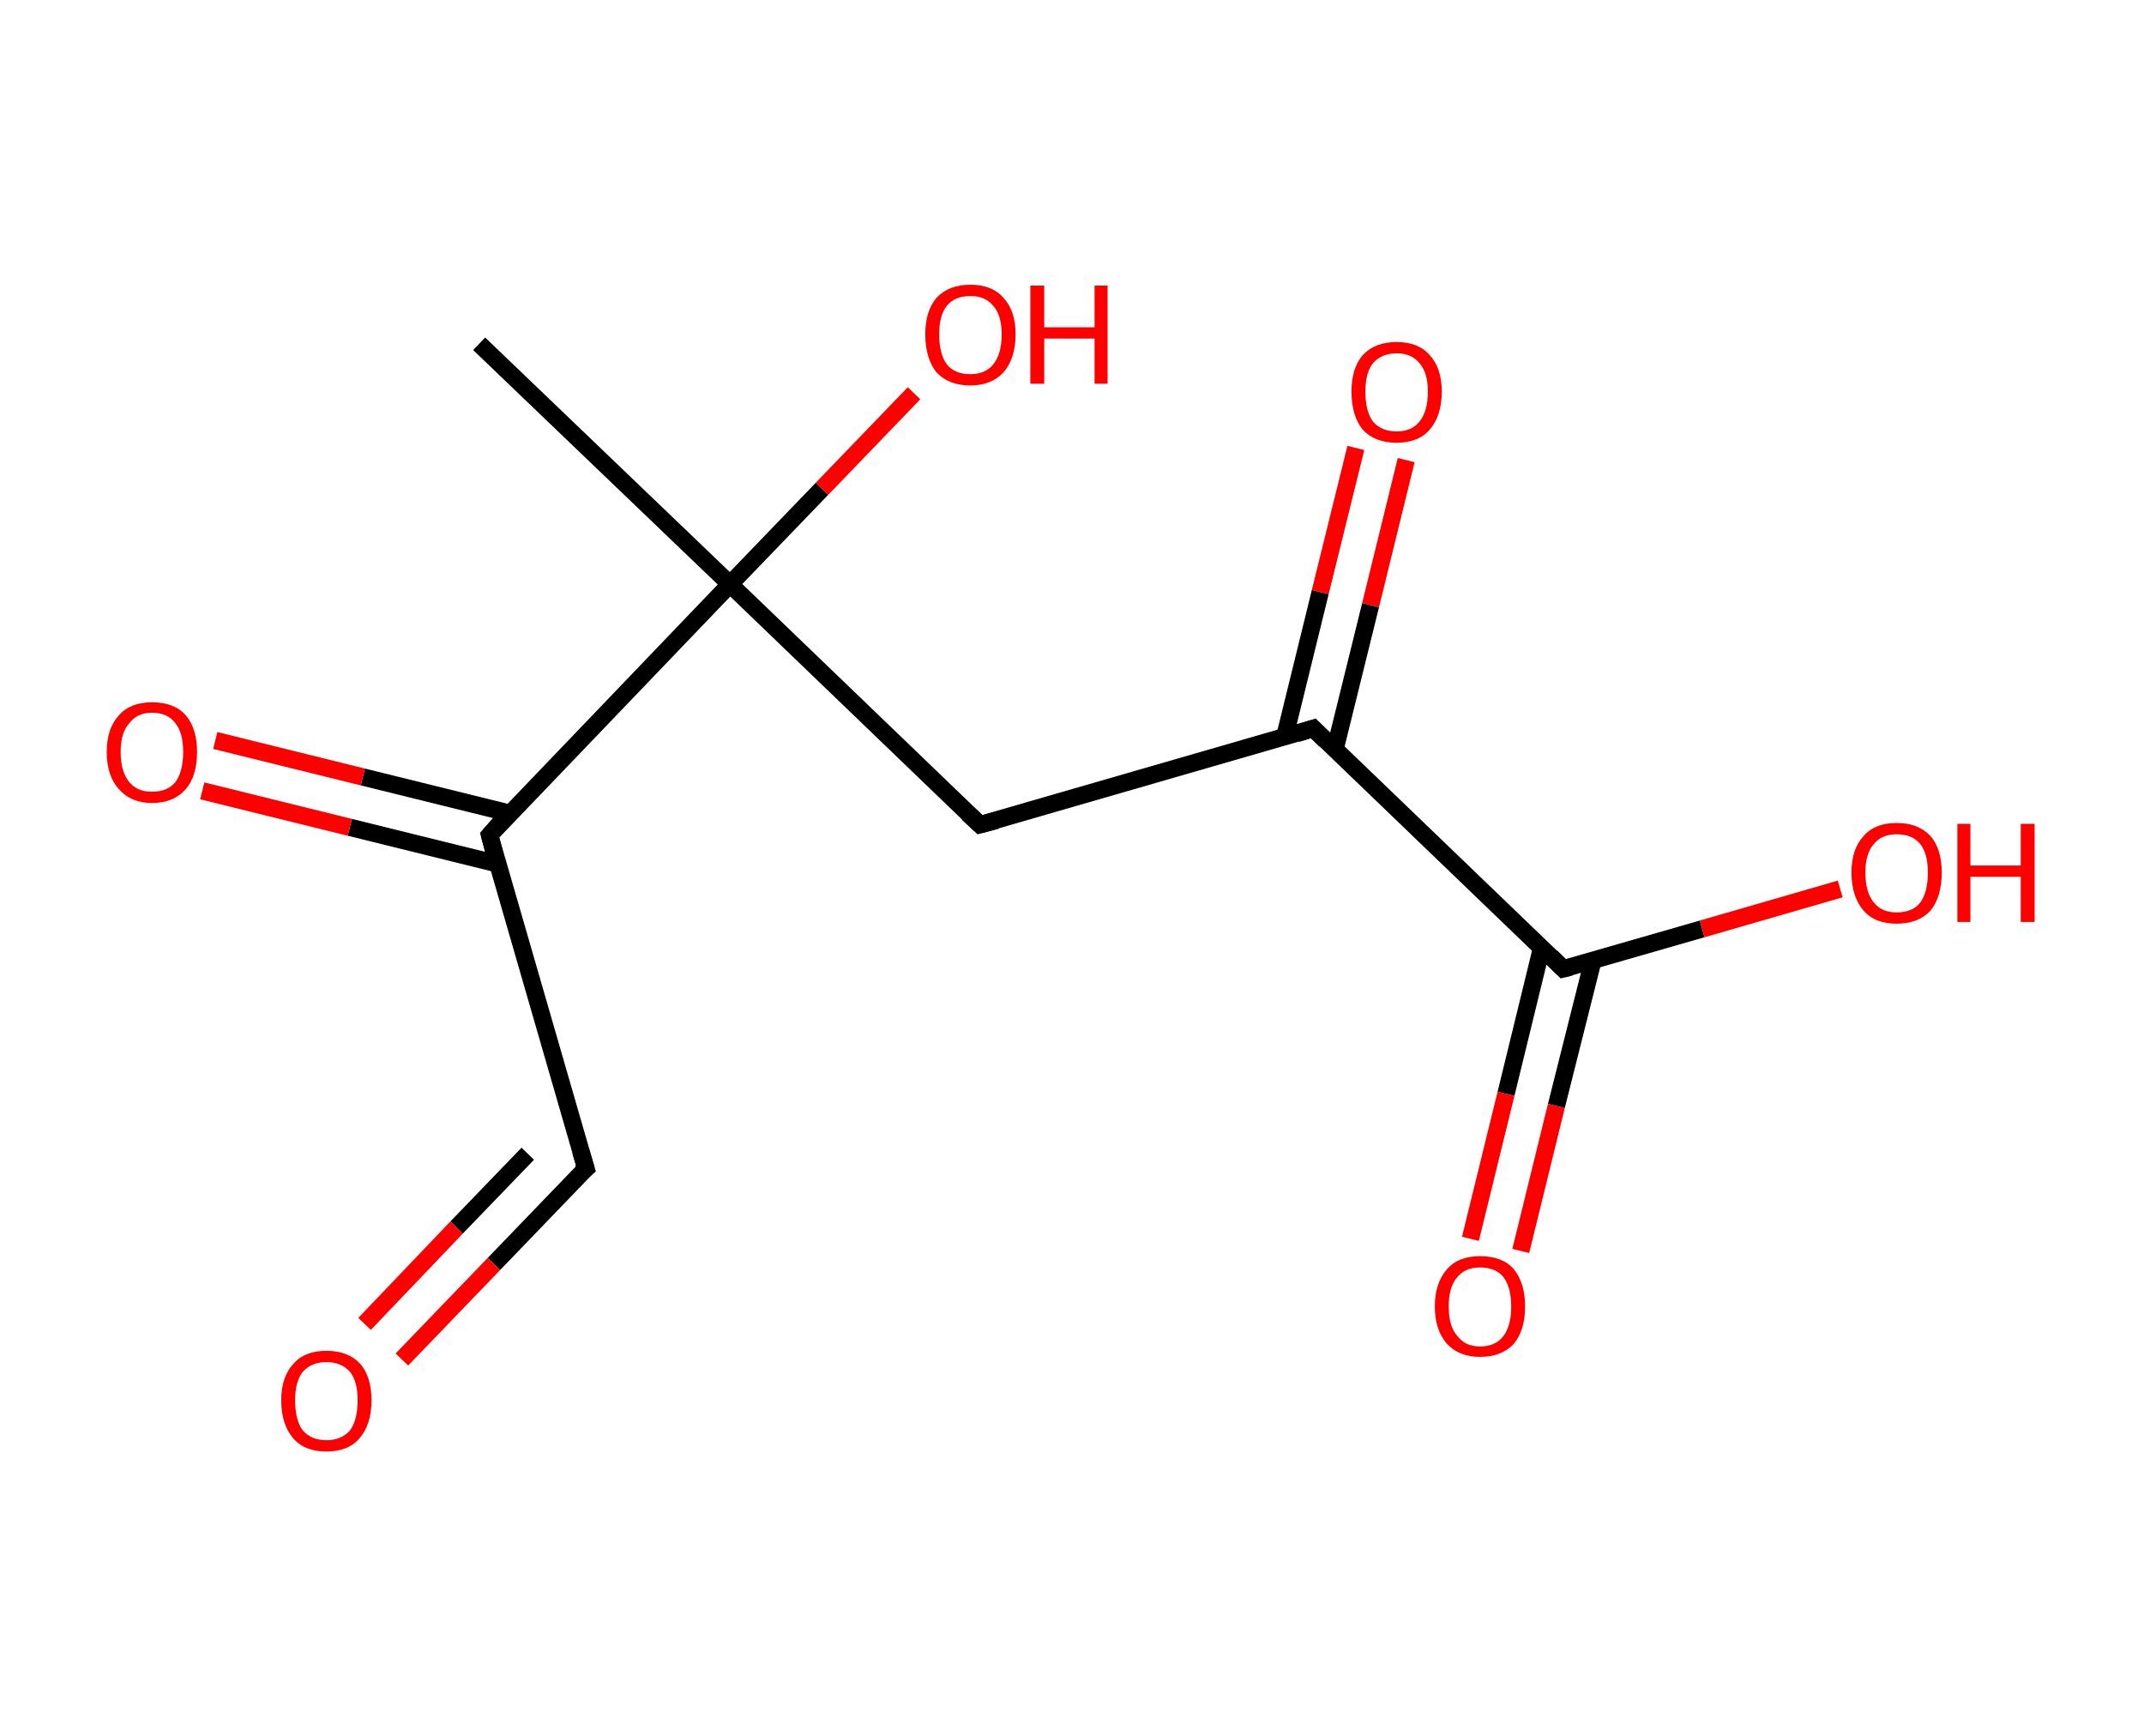 <?xml version='1.0' encoding='ASCII' standalone='yes'?>
<svg xmlns="http://www.w3.org/2000/svg" xmlns:rdkit="http://www.rdkit.org/xml" xmlns:xlink="http://www.w3.org/1999/xlink" version="1.1" baseProfile="full" xml:space="preserve" width="247px" height="200px" viewBox="0 0 247 200">
<!-- END OF HEADER -->
<rect style="opacity:1.0;fill:#FFFFFF;stroke:none" width="247.0" height="200.0" x="0.0" y="0.0"> </rect>
<path class="bond-0 atom-0 atom-1" d="M 55.2,39.6 L 84.1,67.3" style="fill:none;fill-rule:evenodd;stroke:#000000;stroke-width:2.0px;stroke-linecap:butt;stroke-linejoin:miter;stroke-opacity:1"/>
<path class="bond-1 atom-1 atom-2" d="M 84.1,67.3 L 94.7,56.3" style="fill:none;fill-rule:evenodd;stroke:#000000;stroke-width:2.0px;stroke-linecap:butt;stroke-linejoin:miter;stroke-opacity:1"/>
<path class="bond-1 atom-1 atom-2" d="M 94.7,56.3 L 105.3,45.3" style="fill:none;fill-rule:evenodd;stroke:#FF0000;stroke-width:2.0px;stroke-linecap:butt;stroke-linejoin:miter;stroke-opacity:1"/>
<path class="bond-2 atom-1 atom-3" d="M 84.1,67.3 L 112.9,95.0" style="fill:none;fill-rule:evenodd;stroke:#000000;stroke-width:2.0px;stroke-linecap:butt;stroke-linejoin:miter;stroke-opacity:1"/>
<path class="bond-3 atom-3 atom-4" d="M 112.9,95.0 L 151.3,83.9" style="fill:none;fill-rule:evenodd;stroke:#000000;stroke-width:2.0px;stroke-linecap:butt;stroke-linejoin:miter;stroke-opacity:1"/>
<path class="bond-4 atom-4 atom-5" d="M 153.8,86.3 L 157.9,69.7" style="fill:none;fill-rule:evenodd;stroke:#000000;stroke-width:2.0px;stroke-linecap:butt;stroke-linejoin:miter;stroke-opacity:1"/>
<path class="bond-4 atom-4 atom-5" d="M 157.9,69.7 L 162.0,53.0" style="fill:none;fill-rule:evenodd;stroke:#FF0000;stroke-width:2.0px;stroke-linecap:butt;stroke-linejoin:miter;stroke-opacity:1"/>
<path class="bond-4 atom-4 atom-5" d="M 148.0,84.9 L 152.1,68.2" style="fill:none;fill-rule:evenodd;stroke:#000000;stroke-width:2.0px;stroke-linecap:butt;stroke-linejoin:miter;stroke-opacity:1"/>
<path class="bond-4 atom-4 atom-5" d="M 152.1,68.2 L 156.2,51.6" style="fill:none;fill-rule:evenodd;stroke:#FF0000;stroke-width:2.0px;stroke-linecap:butt;stroke-linejoin:miter;stroke-opacity:1"/>
<path class="bond-5 atom-4 atom-6" d="M 151.3,83.9 L 180.1,111.6" style="fill:none;fill-rule:evenodd;stroke:#000000;stroke-width:2.0px;stroke-linecap:butt;stroke-linejoin:miter;stroke-opacity:1"/>
<path class="bond-6 atom-6 atom-7" d="M 177.6,109.2 L 173.5,126.0" style="fill:none;fill-rule:evenodd;stroke:#000000;stroke-width:2.0px;stroke-linecap:butt;stroke-linejoin:miter;stroke-opacity:1"/>
<path class="bond-6 atom-6 atom-7" d="M 173.5,126.0 L 169.4,142.7" style="fill:none;fill-rule:evenodd;stroke:#FF0000;stroke-width:2.0px;stroke-linecap:butt;stroke-linejoin:miter;stroke-opacity:1"/>
<path class="bond-6 atom-6 atom-7" d="M 183.5,110.7 L 179.3,127.4" style="fill:none;fill-rule:evenodd;stroke:#000000;stroke-width:2.0px;stroke-linecap:butt;stroke-linejoin:miter;stroke-opacity:1"/>
<path class="bond-6 atom-6 atom-7" d="M 179.3,127.4 L 175.2,144.1" style="fill:none;fill-rule:evenodd;stroke:#FF0000;stroke-width:2.0px;stroke-linecap:butt;stroke-linejoin:miter;stroke-opacity:1"/>
<path class="bond-7 atom-6 atom-8" d="M 180.1,111.6 L 196.1,107.0" style="fill:none;fill-rule:evenodd;stroke:#000000;stroke-width:2.0px;stroke-linecap:butt;stroke-linejoin:miter;stroke-opacity:1"/>
<path class="bond-7 atom-6 atom-8" d="M 196.1,107.0 L 212.0,102.4" style="fill:none;fill-rule:evenodd;stroke:#FF0000;stroke-width:2.0px;stroke-linecap:butt;stroke-linejoin:miter;stroke-opacity:1"/>
<path class="bond-8 atom-1 atom-9" d="M 84.1,67.3 L 56.4,96.2" style="fill:none;fill-rule:evenodd;stroke:#000000;stroke-width:2.0px;stroke-linecap:butt;stroke-linejoin:miter;stroke-opacity:1"/>
<path class="bond-9 atom-9 atom-10" d="M 58.8,93.7 L 41.8,89.5" style="fill:none;fill-rule:evenodd;stroke:#000000;stroke-width:2.0px;stroke-linecap:butt;stroke-linejoin:miter;stroke-opacity:1"/>
<path class="bond-9 atom-9 atom-10" d="M 41.8,89.5 L 24.8,85.3" style="fill:none;fill-rule:evenodd;stroke:#FF0000;stroke-width:2.0px;stroke-linecap:butt;stroke-linejoin:miter;stroke-opacity:1"/>
<path class="bond-9 atom-9 atom-10" d="M 57.3,99.5 L 40.3,95.3" style="fill:none;fill-rule:evenodd;stroke:#000000;stroke-width:2.0px;stroke-linecap:butt;stroke-linejoin:miter;stroke-opacity:1"/>
<path class="bond-9 atom-9 atom-10" d="M 40.3,95.3 L 23.3,91.1" style="fill:none;fill-rule:evenodd;stroke:#FF0000;stroke-width:2.0px;stroke-linecap:butt;stroke-linejoin:miter;stroke-opacity:1"/>
<path class="bond-10 atom-9 atom-11" d="M 56.4,96.2 L 67.5,134.6" style="fill:none;fill-rule:evenodd;stroke:#000000;stroke-width:2.0px;stroke-linecap:butt;stroke-linejoin:miter;stroke-opacity:1"/>
<path class="bond-11 atom-11 atom-12" d="M 67.5,134.6 L 56.9,145.6" style="fill:none;fill-rule:evenodd;stroke:#000000;stroke-width:2.0px;stroke-linecap:butt;stroke-linejoin:miter;stroke-opacity:1"/>
<path class="bond-11 atom-11 atom-12" d="M 56.9,145.6 L 46.3,156.6" style="fill:none;fill-rule:evenodd;stroke:#FF0000;stroke-width:2.0px;stroke-linecap:butt;stroke-linejoin:miter;stroke-opacity:1"/>
<path class="bond-11 atom-11 atom-12" d="M 60.8,132.9 L 52.6,141.4" style="fill:none;fill-rule:evenodd;stroke:#000000;stroke-width:2.0px;stroke-linecap:butt;stroke-linejoin:miter;stroke-opacity:1"/>
<path class="bond-11 atom-11 atom-12" d="M 52.6,141.4 L 42.0,152.5" style="fill:none;fill-rule:evenodd;stroke:#FF0000;stroke-width:2.0px;stroke-linecap:butt;stroke-linejoin:miter;stroke-opacity:1"/>
<path d="M 111.5,93.7 L 112.9,95.0 L 114.8,94.5" style="fill:none;stroke:#000000;stroke-width:2.0px;stroke-linecap:butt;stroke-linejoin:miter;stroke-opacity:1;"/>
<path d="M 149.4,84.5 L 151.3,83.9 L 152.7,85.3" style="fill:none;stroke:#000000;stroke-width:2.0px;stroke-linecap:butt;stroke-linejoin:miter;stroke-opacity:1;"/>
<path d="M 178.7,110.2 L 180.1,111.6 L 180.9,111.4" style="fill:none;stroke:#000000;stroke-width:2.0px;stroke-linecap:butt;stroke-linejoin:miter;stroke-opacity:1;"/>
<path d="M 57.7,94.7 L 56.4,96.2 L 56.9,98.1" style="fill:none;stroke:#000000;stroke-width:2.0px;stroke-linecap:butt;stroke-linejoin:miter;stroke-opacity:1;"/>
<path d="M 66.9,132.6 L 67.5,134.6 L 66.9,135.1" style="fill:none;stroke:#000000;stroke-width:2.0px;stroke-linecap:butt;stroke-linejoin:miter;stroke-opacity:1;"/>
<path class="atom-2" d="M 106.6 38.5 Q 106.6 35.8, 107.9 34.3 Q 109.3 32.8, 111.8 32.8 Q 114.3 32.8, 115.6 34.3 Q 117.0 35.8, 117.0 38.5 Q 117.0 41.3, 115.6 42.9 Q 114.2 44.4, 111.8 44.4 Q 109.3 44.4, 107.9 42.9 Q 106.6 41.3, 106.6 38.5 M 111.8 43.1 Q 113.5 43.1, 114.4 42.0 Q 115.4 40.8, 115.4 38.5 Q 115.4 36.3, 114.4 35.2 Q 113.5 34.1, 111.8 34.1 Q 110.0 34.1, 109.1 35.2 Q 108.2 36.3, 108.2 38.5 Q 108.2 40.8, 109.1 42.0 Q 110.0 43.1, 111.8 43.1 " fill="#FF0000"/>
<path class="atom-2" d="M 118.7 32.9 L 120.3 32.9 L 120.3 37.7 L 126.1 37.7 L 126.1 32.9 L 127.6 32.9 L 127.6 44.2 L 126.1 44.2 L 126.1 39.0 L 120.3 39.0 L 120.3 44.2 L 118.7 44.2 L 118.7 32.9 " fill="#FF0000"/>
<path class="atom-5" d="M 155.7 45.1 Q 155.7 42.4, 157.0 40.9 Q 158.4 39.4, 160.9 39.4 Q 163.4 39.4, 164.7 40.9 Q 166.1 42.4, 166.1 45.1 Q 166.1 47.9, 164.7 49.5 Q 163.4 51.0, 160.9 51.0 Q 158.4 51.0, 157.0 49.5 Q 155.7 47.9, 155.7 45.1 M 160.9 49.7 Q 162.6 49.7, 163.5 48.6 Q 164.5 47.4, 164.5 45.1 Q 164.5 42.9, 163.5 41.8 Q 162.6 40.7, 160.9 40.7 Q 159.2 40.7, 158.2 41.8 Q 157.3 42.9, 157.3 45.1 Q 157.3 47.4, 158.2 48.6 Q 159.2 49.7, 160.9 49.7 " fill="#FF0000"/>
<path class="atom-7" d="M 165.3 150.5 Q 165.3 147.8, 166.7 146.2 Q 168.0 144.7, 170.5 144.7 Q 173.1 144.7, 174.4 146.2 Q 175.7 147.8, 175.7 150.5 Q 175.7 153.2, 174.4 154.8 Q 173.0 156.3, 170.5 156.3 Q 168.1 156.3, 166.7 154.8 Q 165.3 153.2, 165.3 150.5 M 170.5 155.1 Q 172.3 155.1, 173.2 153.9 Q 174.1 152.7, 174.1 150.5 Q 174.1 148.3, 173.2 147.1 Q 172.3 146.0, 170.5 146.0 Q 168.8 146.0, 167.9 147.1 Q 166.9 148.2, 166.9 150.5 Q 166.9 152.8, 167.9 153.9 Q 168.8 155.1, 170.5 155.1 " fill="#FF0000"/>
<path class="atom-8" d="M 213.3 100.5 Q 213.3 97.8, 214.7 96.3 Q 216.0 94.8, 218.5 94.8 Q 221.0 94.8, 222.4 96.3 Q 223.7 97.8, 223.7 100.5 Q 223.7 103.3, 222.4 104.9 Q 221.0 106.4, 218.5 106.4 Q 216.0 106.4, 214.7 104.9 Q 213.3 103.3, 213.3 100.5 M 218.5 105.1 Q 220.3 105.1, 221.2 104.0 Q 222.1 102.8, 222.1 100.5 Q 222.1 98.3, 221.2 97.2 Q 220.3 96.1, 218.5 96.1 Q 216.8 96.1, 215.9 97.2 Q 214.9 98.3, 214.9 100.5 Q 214.9 102.8, 215.9 104.0 Q 216.8 105.1, 218.5 105.1 " fill="#FF0000"/>
<path class="atom-8" d="M 225.5 94.9 L 227.0 94.9 L 227.0 99.7 L 232.8 99.7 L 232.8 94.9 L 234.4 94.9 L 234.4 106.2 L 232.8 106.2 L 232.8 101.0 L 227.0 101.0 L 227.0 106.2 L 225.5 106.2 L 225.5 94.9 " fill="#FF0000"/>
<path class="atom-10" d="M 12.3 86.6 Q 12.3 83.9, 13.7 82.4 Q 15.0 80.9, 17.5 80.9 Q 20.1 80.9, 21.4 82.4 Q 22.7 83.9, 22.7 86.6 Q 22.7 89.4, 21.4 90.9 Q 20.0 92.5, 17.5 92.5 Q 15.1 92.5, 13.7 90.9 Q 12.3 89.4, 12.3 86.6 M 17.5 91.2 Q 19.3 91.2, 20.2 90.1 Q 21.1 88.9, 21.1 86.6 Q 21.1 84.4, 20.2 83.3 Q 19.3 82.1, 17.5 82.1 Q 15.8 82.1, 14.9 83.3 Q 13.9 84.4, 13.9 86.6 Q 13.9 88.9, 14.9 90.1 Q 15.8 91.2, 17.5 91.2 " fill="#FF0000"/>
<path class="atom-12" d="M 32.4 161.3 Q 32.4 158.6, 33.8 157.1 Q 35.1 155.6, 37.6 155.6 Q 40.1 155.6, 41.5 157.1 Q 42.8 158.6, 42.8 161.3 Q 42.8 164.1, 41.4 165.7 Q 40.1 167.2, 37.6 167.2 Q 35.1 167.2, 33.8 165.7 Q 32.4 164.1, 32.4 161.3 M 37.6 165.9 Q 39.3 165.9, 40.3 164.8 Q 41.2 163.6, 41.2 161.3 Q 41.2 159.1, 40.3 158.0 Q 39.3 156.9, 37.6 156.9 Q 35.9 156.9, 34.9 158.0 Q 34.0 159.1, 34.0 161.3 Q 34.0 163.6, 34.9 164.8 Q 35.9 165.9, 37.6 165.9 " fill="#FF0000"/>
</svg>
